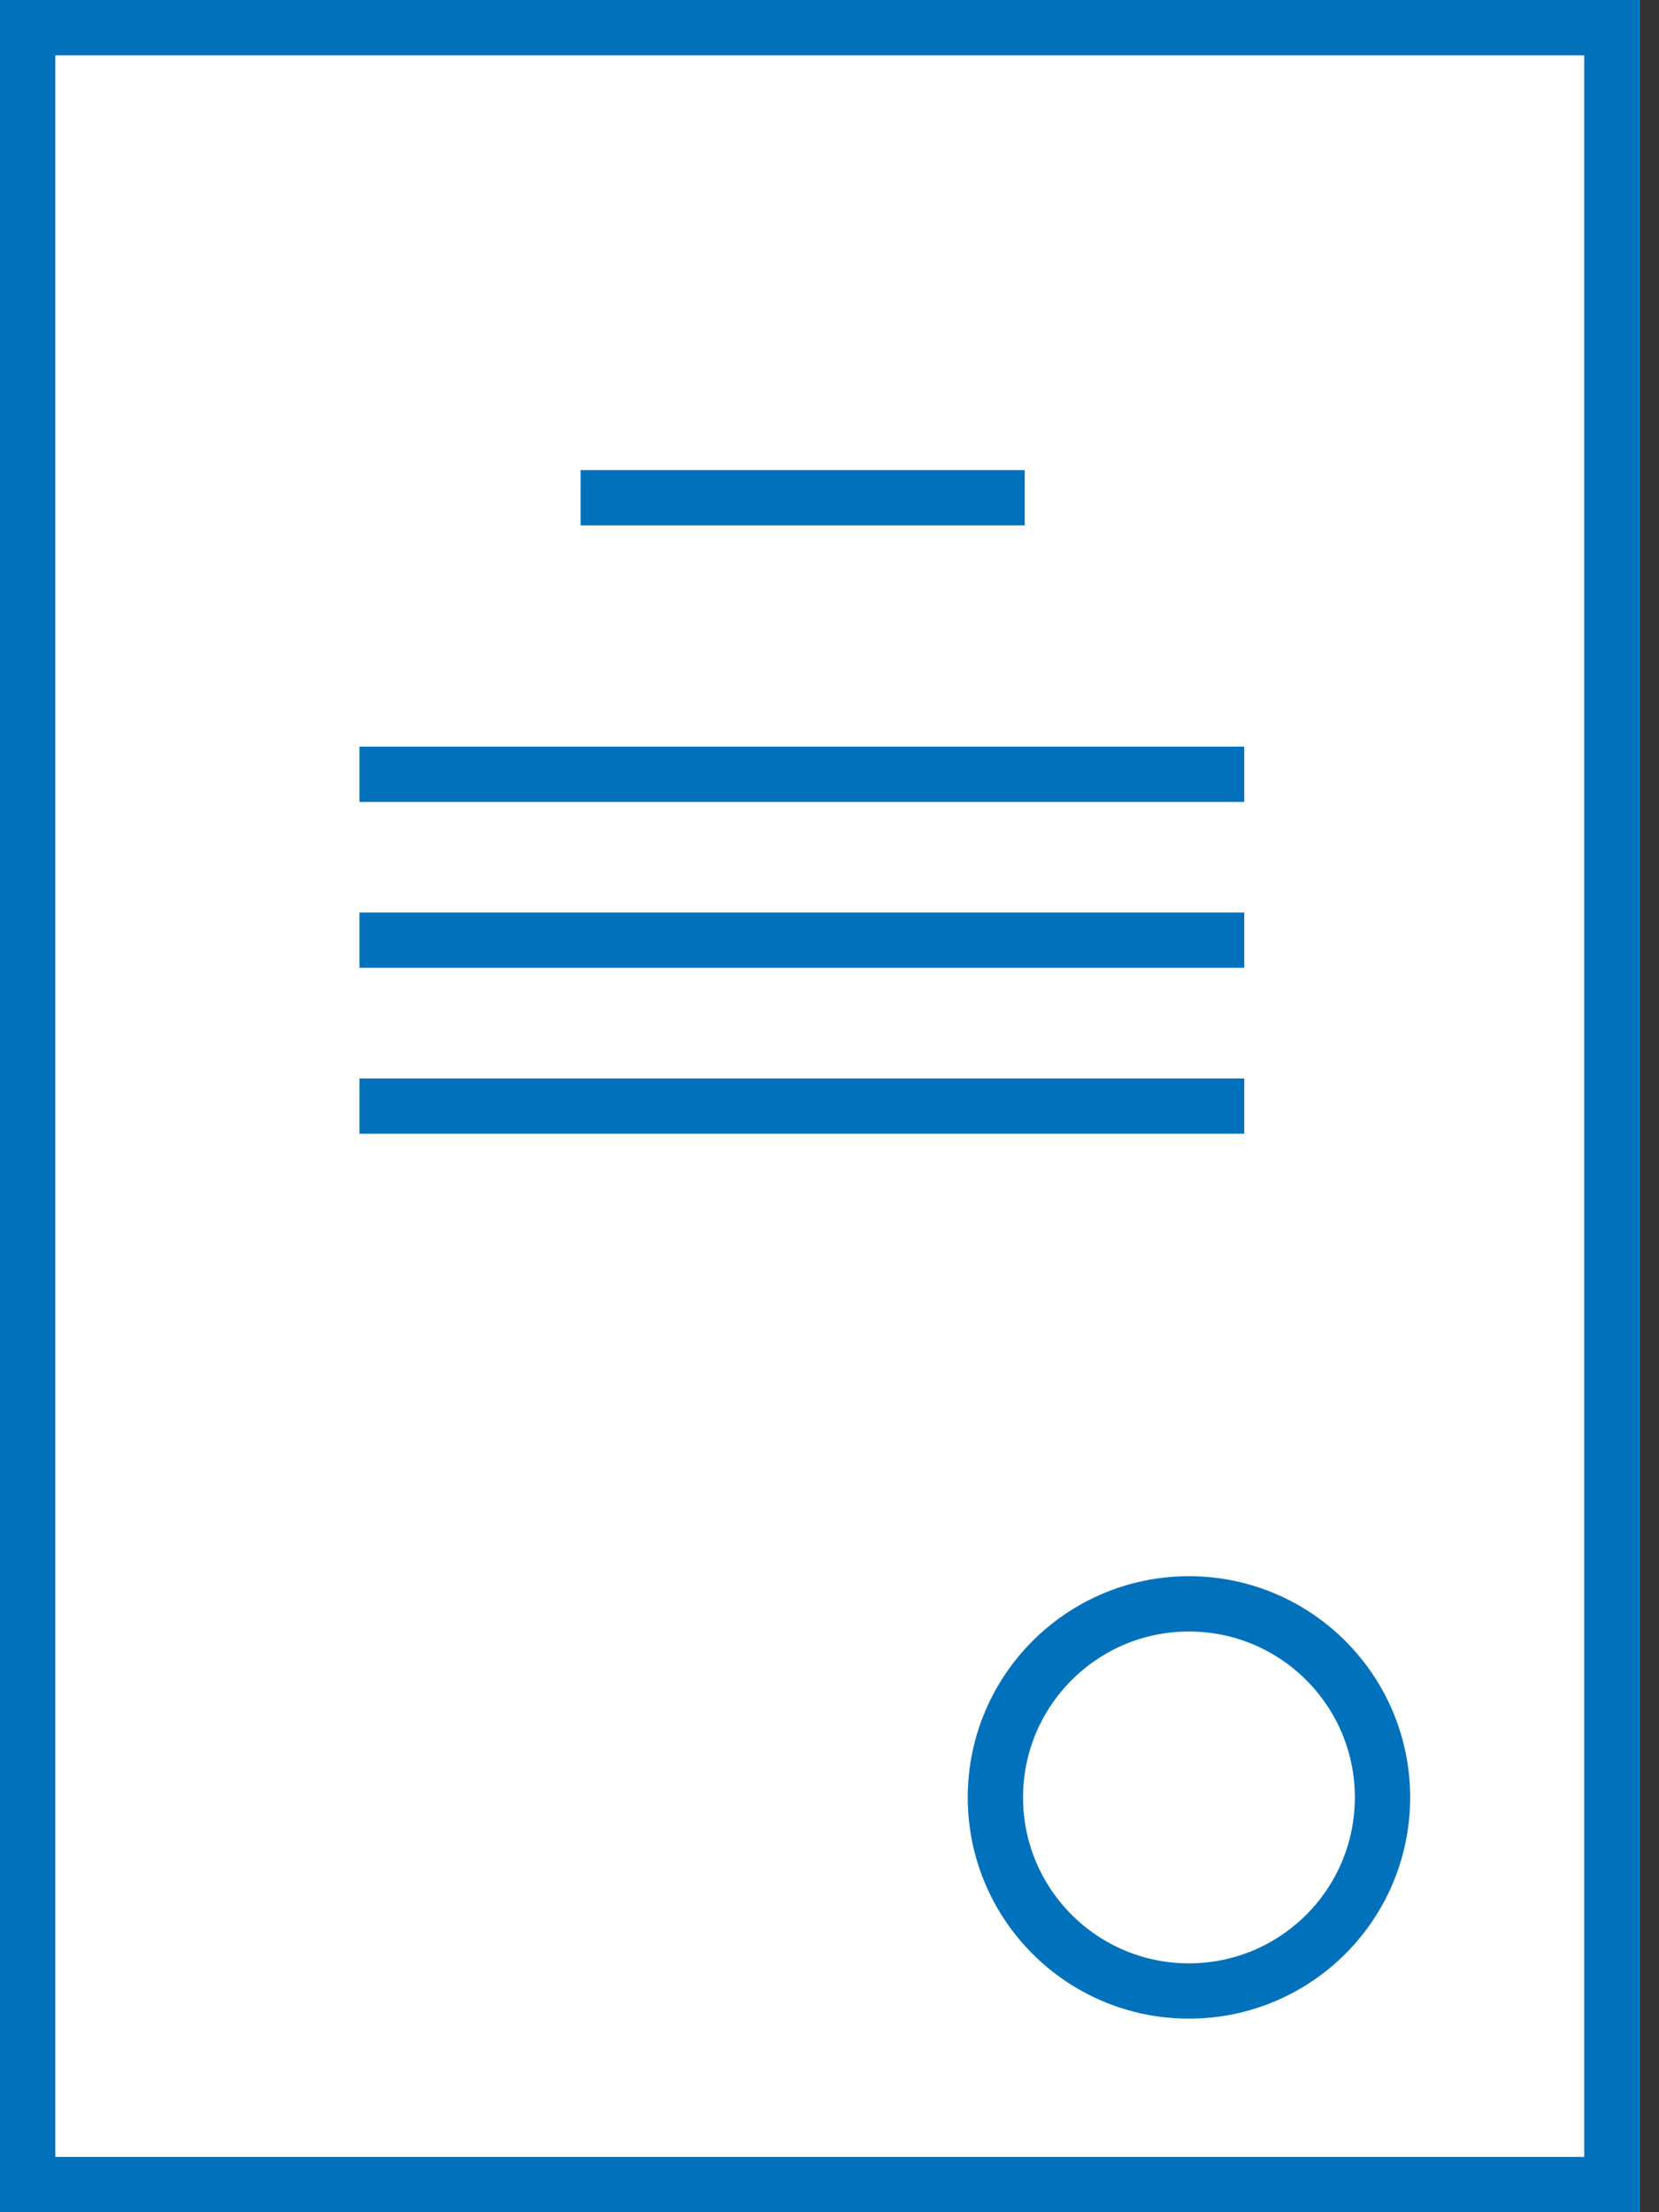 <?xml version="1.0" encoding="UTF-8"?>
<svg width="30px" height="40px" viewBox="0 0 30 40" version="1.1" xmlns="http://www.w3.org/2000/svg" xmlns:xlink="http://www.w3.org/1999/xlink">
    <rect x="0" y="0" width="30" height="40" fill="#333333" stroke="none"/>
    <!-- Generator: Sketch 46.2 (44496) - http://www.bohemiancoding.com/sketch -->
    <title>Group</title>
    <desc>Created with Sketch.</desc>
    <defs>
        <polygon id="path-1" points="1.13686838e-12 40 1.13686838e-12 -7.95807864e-13 29.648 -7.95807864e-13 29.648 40"></polygon>
    </defs>
    <g id="Page-1" stroke="none" stroke-width="1" fill="none" fill-rule="evenodd">
        <g id="Bag-4" transform="translate(-20, -974)">
            <g id="2" transform="translate(0, 755)">
                <g id="Group" transform="translate(20, 219)">
                    <g id="Rectangle">
                        <use fill="#FFFFFF" fill-rule="evenodd" xlink:href="#path-1"></use>
                        <path stroke="#0071BA" stroke-width="1" d="M0.5,39.5 L29.148,39.5 L29.148,0.5 L0.5,0.5 L0.5,39.5 Z"></path>
                    </g>
                    <path d="M7,14 L22,14" id="Line" stroke="#0071BA" stroke-linecap="square"></path>
                    <path d="M11,9 L18.03,9" id="Line" stroke="#0071BA" stroke-linecap="square"></path>
                    <path d="M7,17 L22,17" id="Line" stroke="#0071BA" stroke-linecap="square"></path>
                    <path d="M7,20 L22,20" id="Line" stroke="#0071BA" stroke-linecap="square"></path>
                    <circle id="Oval-11" stroke="#0071BA" cx="21.5" cy="32.5" r="3.5"></circle>
                </g>
            </g>
        </g>
    </g>
</svg>